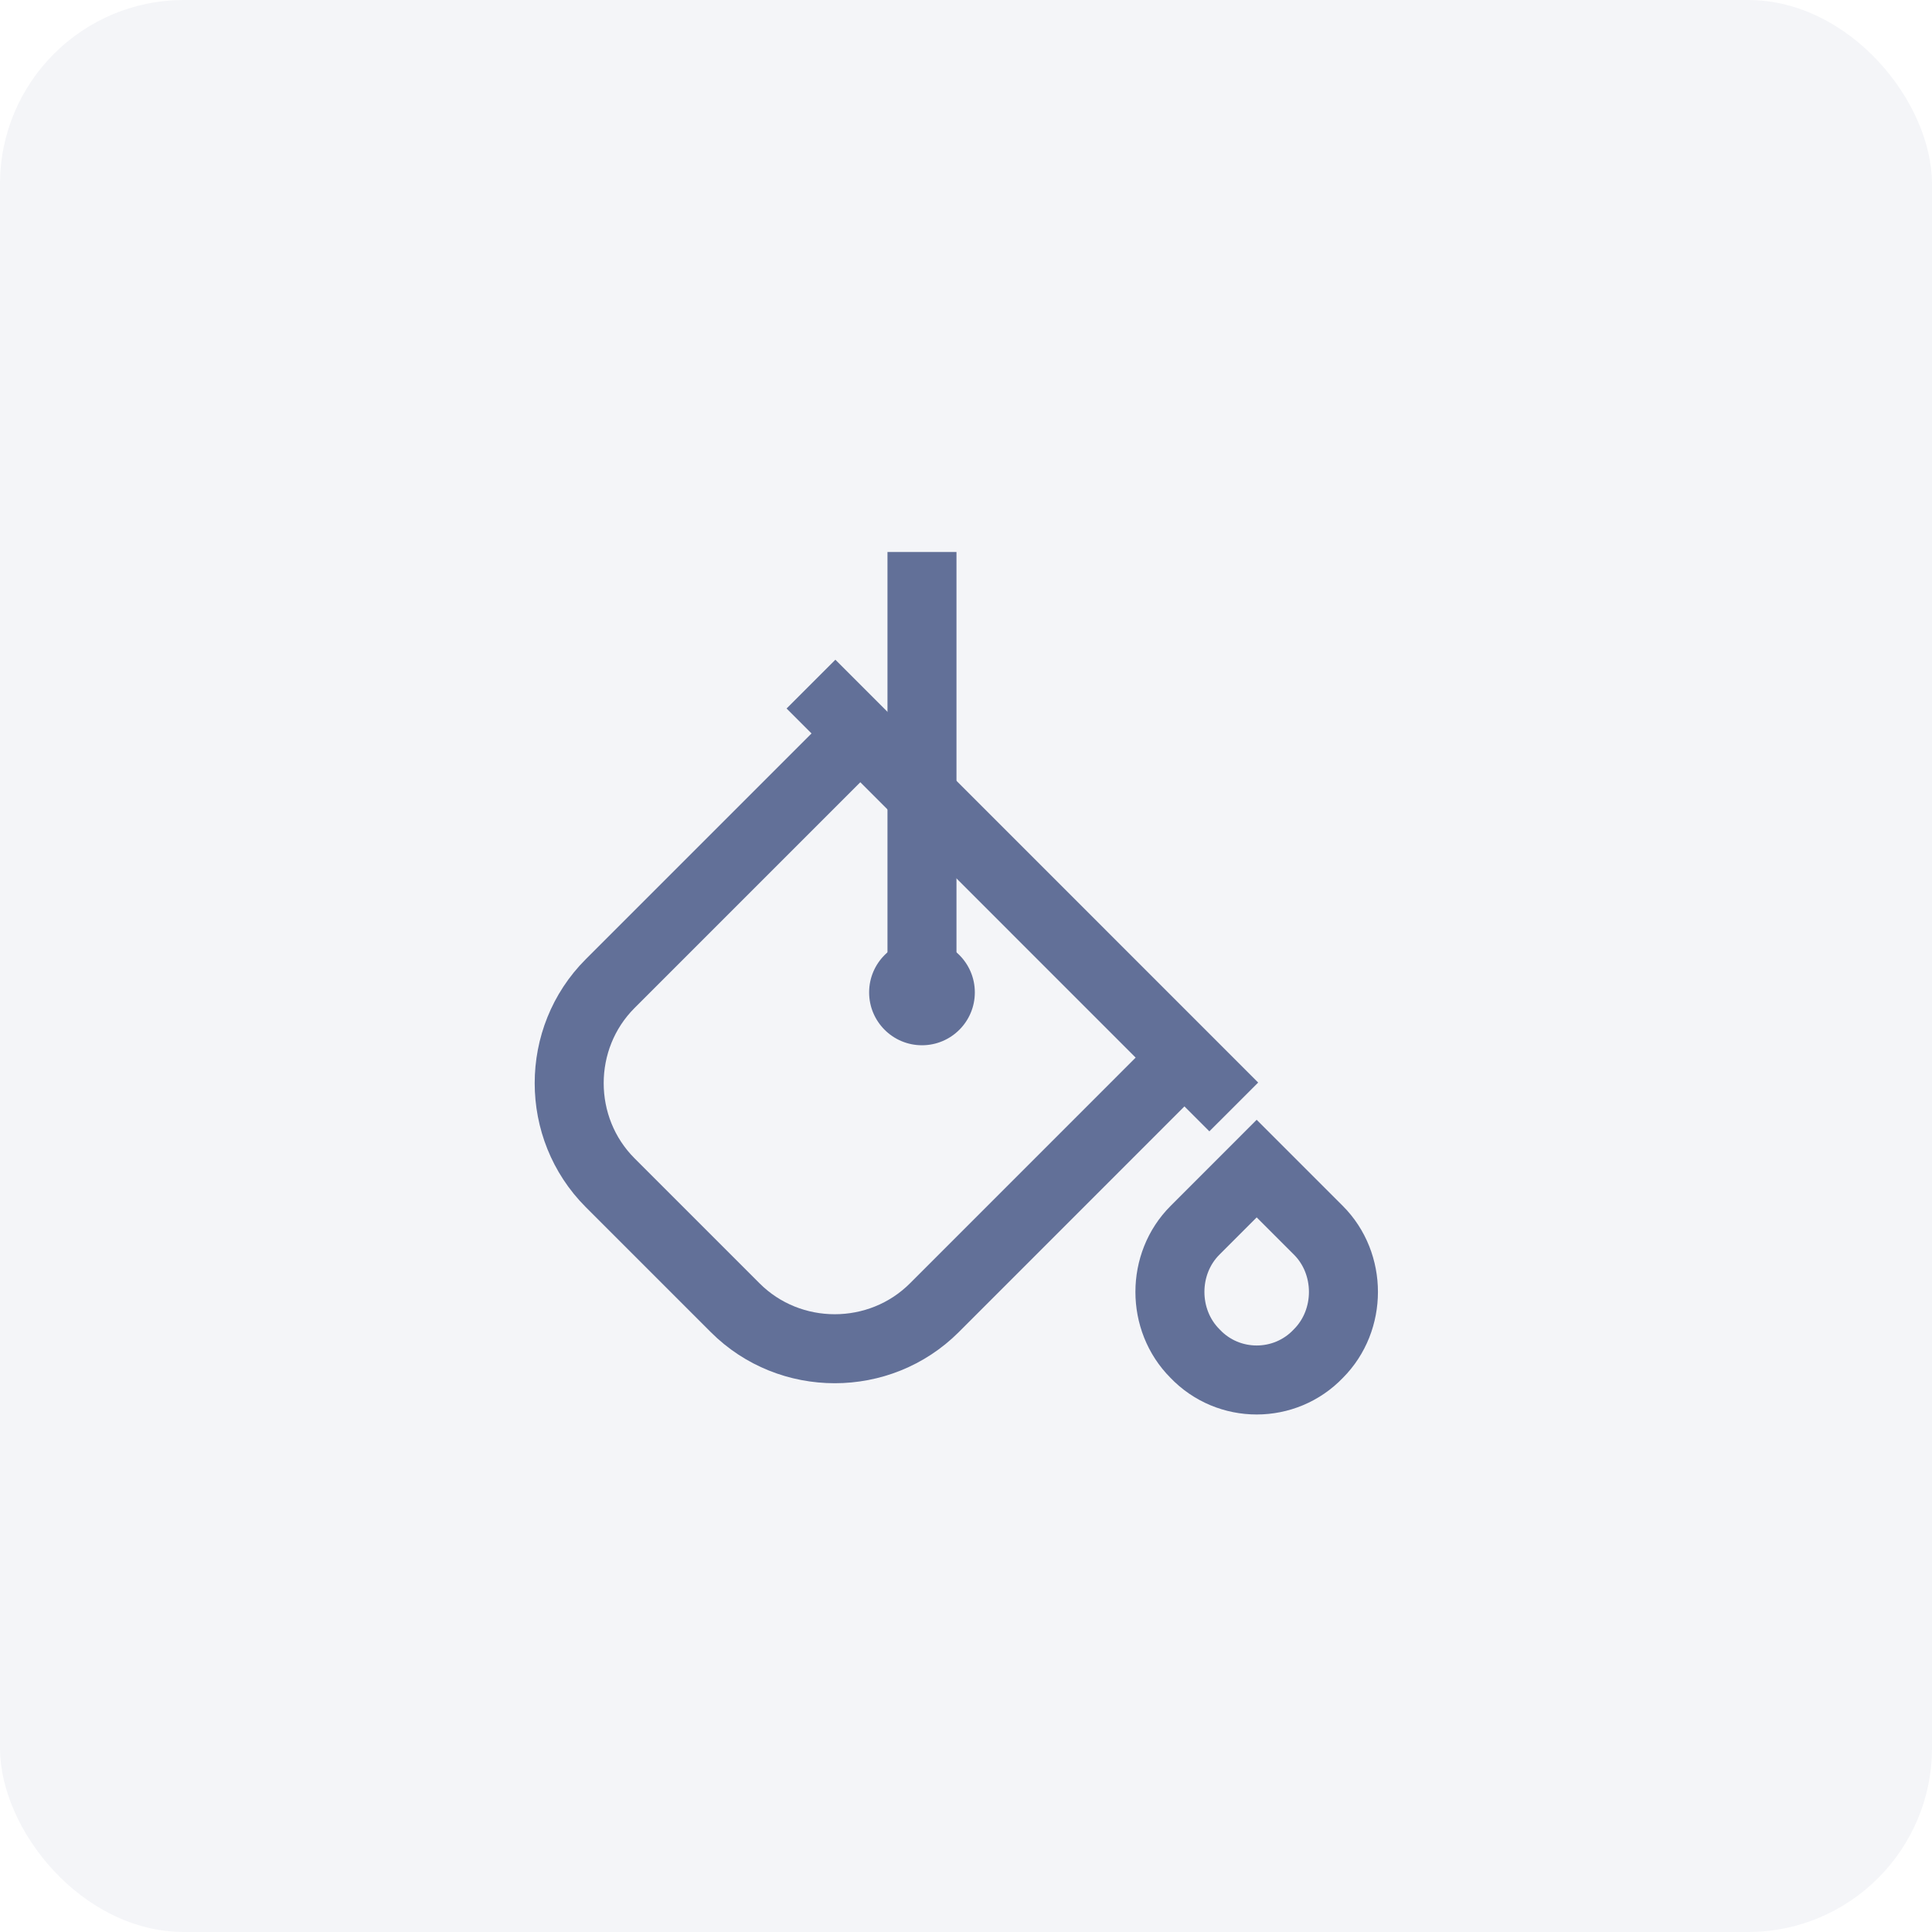 <?xml version="1.0" encoding="UTF-8"?>
<svg width="42px" height="42px" viewBox="0 0 42 42" version="1.1" xmlns="http://www.w3.org/2000/svg" xmlns:xlink="http://www.w3.org/1999/xlink">
    <!-- Generator: Sketch 50.2 (55047) - http://www.bohemiancoding.com/sketch -->
    <title>ic-color-square</title>
    <desc>Created with Sketch.</desc>
    <defs></defs>
    <g id="New-UI-Kit" stroke="none" stroke-width="1" fill="none" fill-rule="evenodd">
        <g id="Icons" transform="translate(-593, -943)">
            <g id="Color" transform="translate(593, 943)">
                <g id="icon/content/color">
                    <g>
                        <rect id="Rectangle-5-Copy" fill="#1F346C" opacity="0.05" x="0" y="0" width="42" height="42" rx="4"></rect>
                        <g id="paint-bucket" transform="translate(12, 12)">
                            <path d="M13.979,17.426 C13.251,16.698 13.251,15.472 13.979,14.745 L15.319,13.404 L16.66,14.745 C17.387,15.472 17.387,16.698 16.66,17.426 C15.932,18.191 14.706,18.191 13.979,17.426 C13.979,17.426 13.979,17.426 13.979,17.426 Z" id="Shape" stroke="#627098" stroke-width="1.5"></path>
                            <circle id="Oval" fill="#627098" fill-rule="nonzero" cx="8.043" cy="9.574" r="1.149"></circle>
                            <path d="M8.043,9.574 L8.043,0" id="Shape" stroke="#627098" stroke-width="1.5"></path>
                            <path d="M13.749,10.991 L8.311,16.43 C7.123,17.617 5.17,17.617 3.983,16.43 L1.264,13.711 C0.077,12.523 0.077,10.57 1.264,9.383 L6.664,3.983" id="Shape" stroke="#627098" stroke-width="1.5"></path>
                            <path d="M5.63,2.872 L14.821,12.064" id="Shape" stroke="#627098" stroke-width="1.5"></path>
                        </g>
                    </g>
                </g>
            </g>
        </g>
    </g>
</svg>